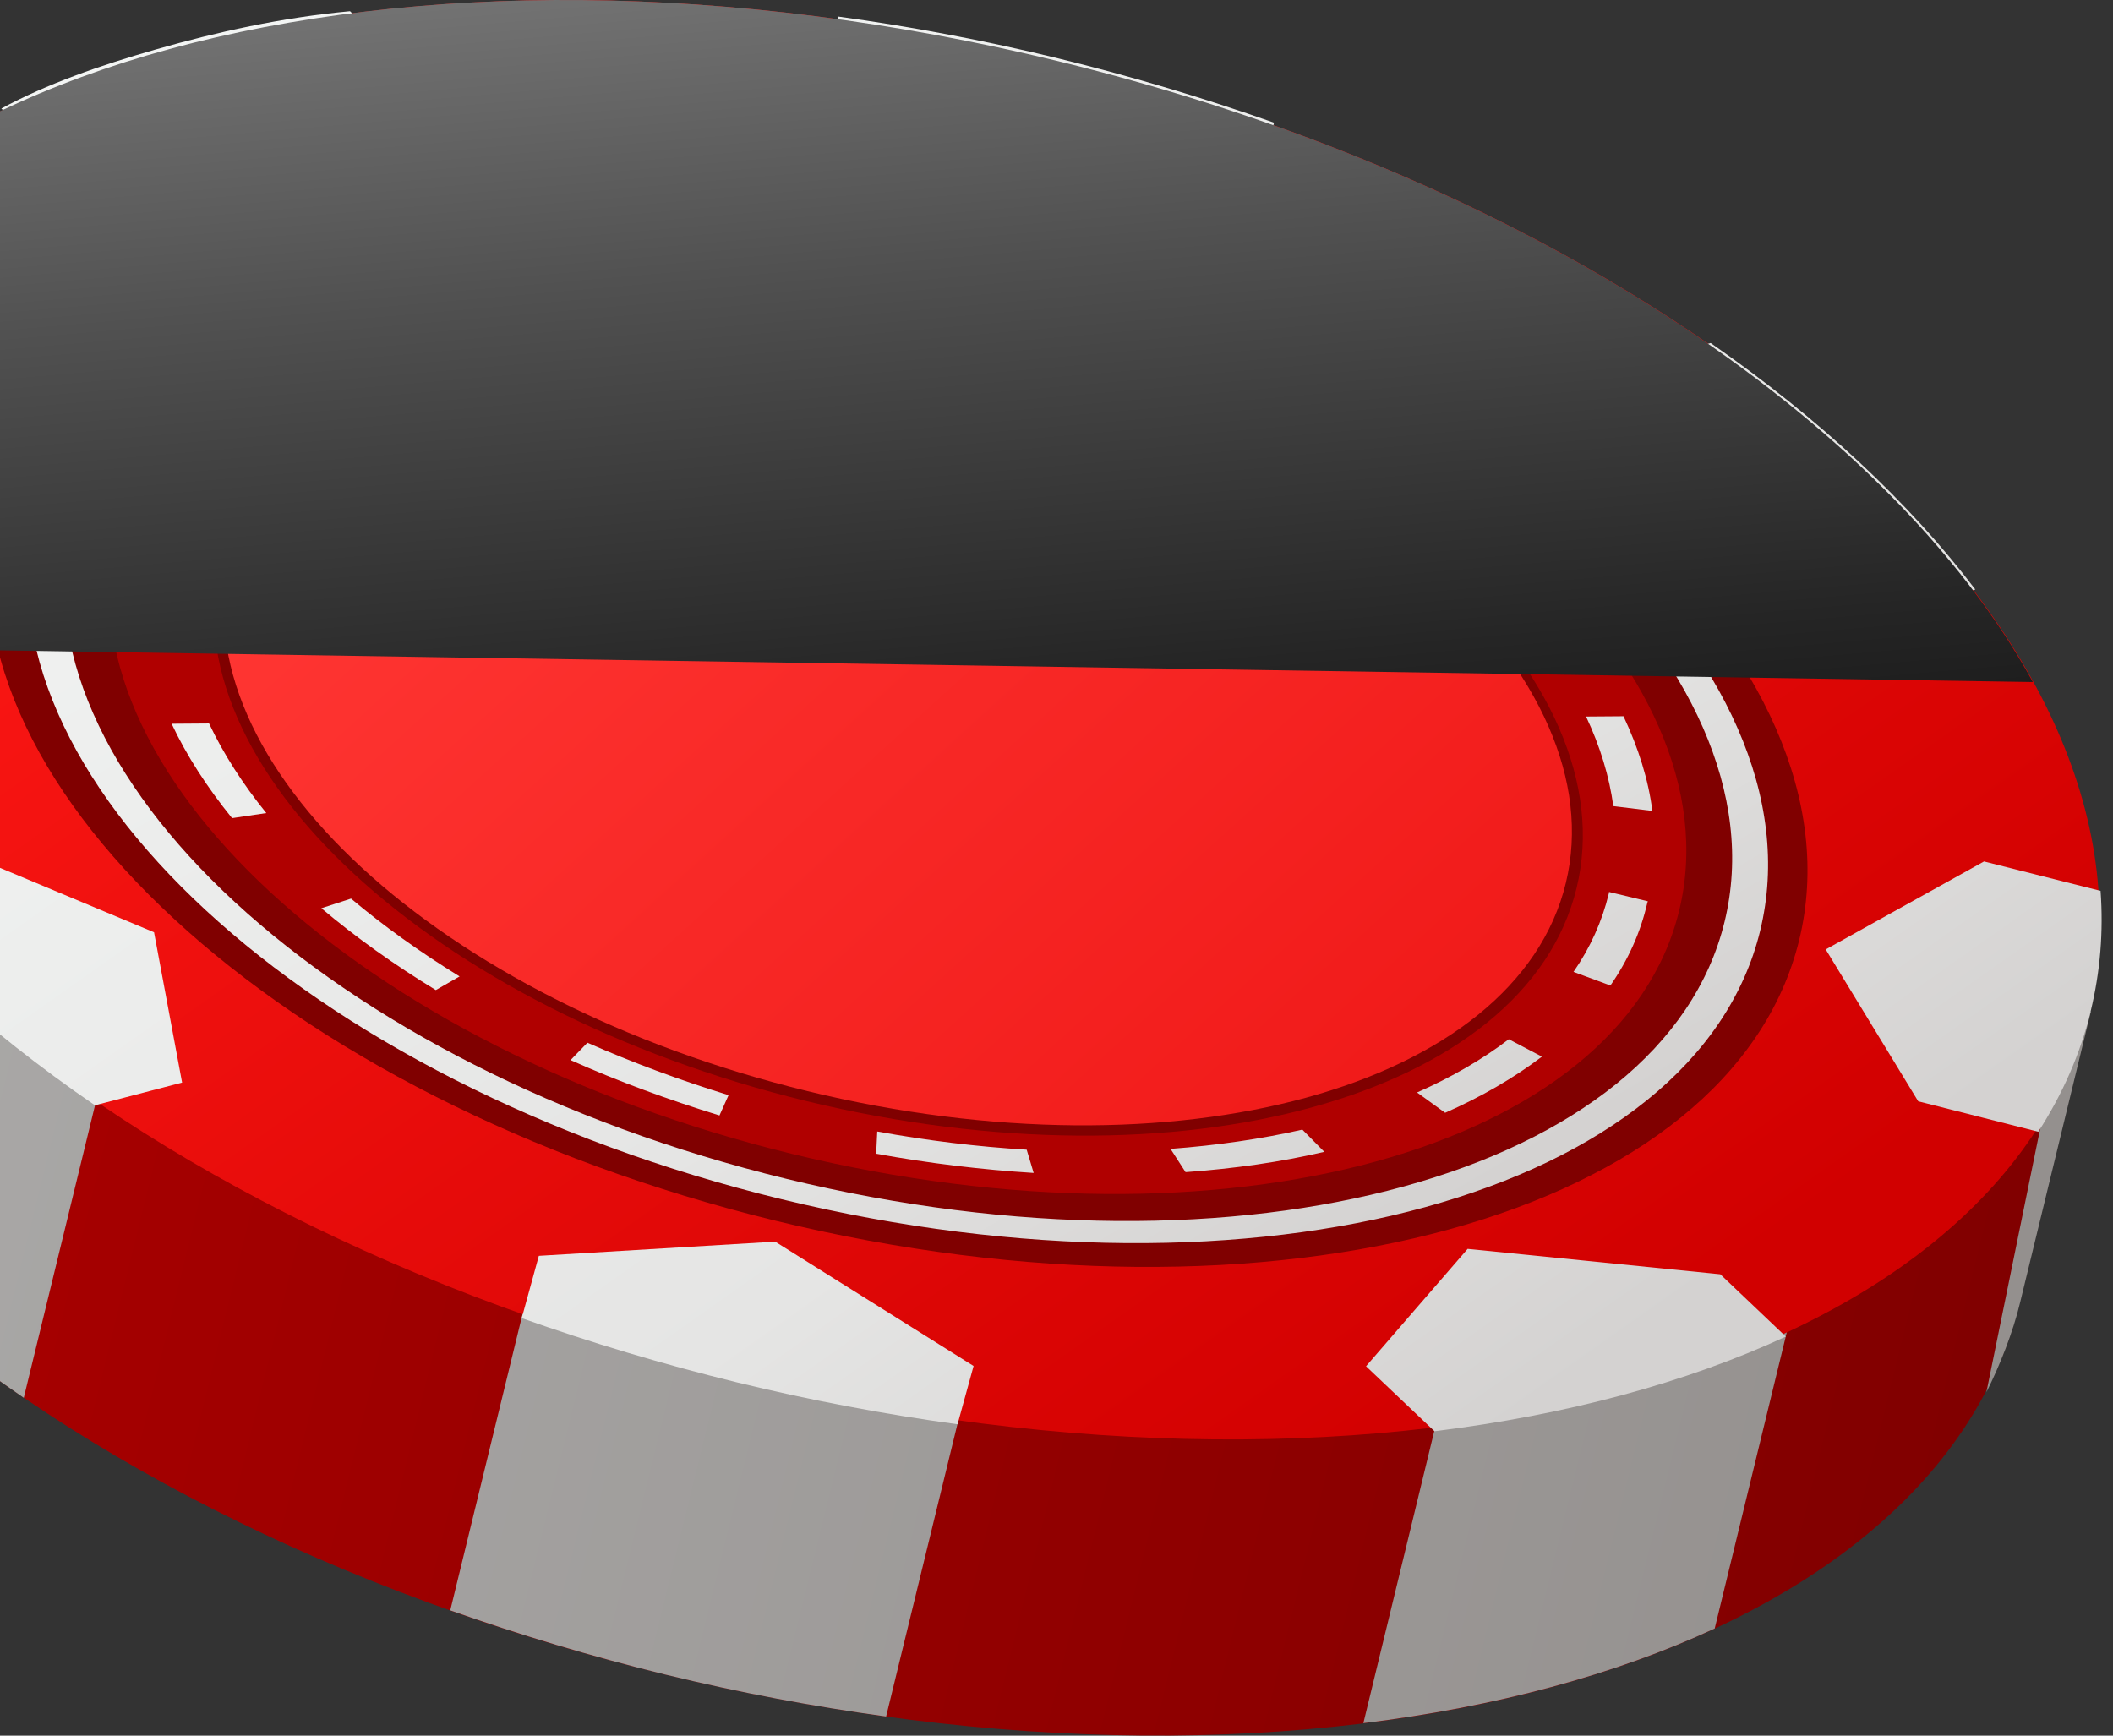 <svg width="84" height="69" viewBox="0 0 84 69" fill="none" xmlns="http://www.w3.org/2000/svg">
<rect x="0" y="0" width="84" height="69" fill="#333333" stroke="none"/>
<path d="M39.317 54.708C16.868 53.209 -6.23 41.081 -12.012 18.622L-14.563 28.709C-18.103 43.239 0.254 60.193 26.445 66.57C52.636 72.948 76.732 66.337 80.272 51.806L82.887 41.05C71.322 50.467 54.272 56.101 39.317 54.708Z" fill="url(#paint0_linear_57_1234)"/>
<path d="M-9.737 45.801C-7.059 49.266 -3.434 52.572 0.945 55.569L4.176 42.304C0.127 39.253 -3.413 35.65 -6.251 31.505L-9.737 45.801Z" fill="url(#paint1_linear_57_1234)"/>
<path d="M81.422 43.314L78.967 55.346C79.498 54.294 80.03 52.944 80.306 51.785L83.123 40.199C82.836 40.444 81.709 43.09 81.422 43.314Z" fill="url(#paint2_linear_57_1234)"/>
<path d="M54.199 68.505C59.461 67.857 64.202 66.581 68.166 64.742L71.44 51.286C67.061 53.039 62.373 54.102 57.558 54.666L54.199 68.505Z" fill="url(#paint3_linear_57_1234)"/>
<path d="M21.057 51.073L17.9 64.02C20.643 64.987 23.491 65.848 26.446 66.571C29.412 67.293 32.345 67.846 35.226 68.24L38.542 54.644C32.643 54.187 26.712 52.997 21.057 51.073Z" fill="url(#paint4_linear_57_1234)"/>
<path d="M36.214 25.807L45.611 25.244L46.397 22.374C43.655 21.396 40.795 20.546 37.84 19.823C34.885 19.1 31.952 18.547 29.071 18.154L28.327 20.875L36.214 25.807Z" fill="#0000FF"/>
<path d="M60.906 38.116L70.154 41.985L74.267 40.922C71.642 37.457 68.07 34.13 63.744 31.122L59.79 32.153L60.906 38.116Z" fill="#0000FF"/>
<path d="M8.684 25.531L12.733 20.865L9.651 17.942C4.421 18.622 -0.277 19.94 -4.199 21.811L-1.34 24.521L8.684 25.531Z" fill="#0000FF"/>
<path d="M83.028 40.136C79.509 54.591 55.466 61.16 29.328 54.793C3.191 48.426 -15.145 31.547 -11.616 17.091C-8.098 2.635 15.946 -3.934 42.084 2.433C68.221 8.8 86.546 25.68 83.028 40.136Z" fill="url(#paint5_linear_57_1234)"/>
<path d="M71.524 37.372C68.846 48.352 50.638 53.348 30.846 48.533C11.054 43.718 -2.817 30.899 -0.149 19.919C2.53 8.938 20.738 3.943 40.529 8.758C60.321 13.573 74.203 26.392 71.524 37.372Z" fill="#800000"/>
<path d="M31.06 47.672C12.15 43.069 -1.147 30.782 1.404 20.301C3.955 9.81 21.419 5.016 40.318 9.629C59.228 14.232 72.525 26.519 69.974 37C67.423 47.48 49.969 52.274 31.06 47.672ZM40.138 10.405C22.014 5.994 5.284 10.586 2.839 20.631C0.394 30.686 13.139 42.452 31.262 46.864C49.385 51.275 66.116 46.683 68.56 36.638C71.005 26.593 58.25 14.816 40.138 10.405Z" fill="url(#paint6_linear_57_1234)"/>
<path d="M66.753 36.203C64.436 45.726 48.651 50.053 31.496 45.875C14.34 41.698 2.307 30.59 4.625 21.077C6.942 11.553 22.727 7.227 39.882 11.404C57.049 15.582 69.07 26.689 66.753 36.203Z" fill="#B00000"/>
<path d="M62.674 35.309C60.655 43.611 46.943 47.395 32.051 43.771C17.16 40.146 6.722 30.473 8.741 22.172C10.761 13.87 24.472 10.086 39.364 13.711C54.266 17.335 64.694 27.008 62.674 35.309Z" fill="#800000"/>
<path d="M62.247 35.108C60.27 43.25 46.77 46.949 32.102 43.377C17.433 39.806 7.155 30.314 9.142 22.172C11.12 14.03 24.619 10.331 39.276 13.902C53.934 17.474 64.224 26.976 62.247 35.108Z" fill="url(#paint7_linear_57_1234)"/>
<path d="M40.465 8.322L49.861 7.759L50.648 4.878C47.906 3.911 45.047 3.05 42.092 2.327C39.137 1.604 36.203 1.052 33.322 0.658L32.578 3.379L40.465 8.322Z" fill="url(#paint8_linear_57_1234)"/>
<path d="M30.817 49.362L21.421 49.925L20.74 52.402C23.472 53.369 26.331 54.23 29.286 54.953C32.252 55.676 35.186 56.228 38.066 56.621L38.704 54.304L30.817 49.362Z" fill="url(#paint9_linear_57_1234)"/>
<path d="M72.579 37.744L76.257 43.782L81.03 44.993C81.986 43.505 82.698 41.911 83.113 40.199C83.495 38.626 83.623 37.032 83.506 35.416L78.872 34.247L72.579 37.744Z" fill="url(#paint10_linear_57_1234)"/>
<path d="M65.168 20.631L74.415 24.5L78.528 23.437C75.903 19.972 72.332 16.645 68.006 13.637L64.041 14.668L65.168 20.631Z" fill="url(#paint11_linear_57_1234)"/>
<path d="M6.124 37.063L-3.124 33.195L-6.897 34.172C-4.219 37.638 -0.594 40.943 3.774 43.941L7.239 43.037L6.124 37.063Z" fill="url(#paint12_linear_57_1234)"/>
<path d="M58.344 49.649L54.305 54.315L57.026 56.898C62.277 56.249 67.017 54.974 70.993 53.135L68.389 50.658L58.344 49.649Z" fill="url(#paint13_linear_57_1234)"/>
<path d="M12.946 8.046L16.996 3.379L13.914 0.445C11.171 0.701 8.609 1.275 6.197 1.965C3.996 2.593 1.86 3.337 0.053 4.315L2.912 7.025L12.946 8.046Z" fill="url(#paint14_linear_57_1234)"/>
<path d="M28.602 44.345C26.562 43.718 24.563 42.984 22.682 42.144L23.352 41.453C25.137 42.24 27.029 42.942 28.964 43.537L28.602 44.345ZM34.831 45.865L34.874 44.982C36.861 45.344 38.86 45.589 40.815 45.705L41.092 46.63C39.04 46.502 36.925 46.247 34.831 45.865ZM17.325 39.36C15.666 38.35 14.136 37.255 12.775 36.107L13.955 35.724C15.242 36.808 16.698 37.85 18.271 38.818L17.325 39.36ZM47.13 46.598L46.534 45.673C48.373 45.535 50.137 45.28 51.774 44.908L52.646 45.79C50.924 46.194 49.064 46.46 47.13 46.598ZM9.225 32.525C8.226 31.292 7.418 30.038 6.823 28.773L8.311 28.762C8.874 29.953 9.64 31.154 10.586 32.323L9.225 32.525ZM57.45 44.239L56.334 43.431C57.706 42.825 58.938 42.112 59.98 41.315L61.298 42.006C60.193 42.846 58.896 43.601 57.45 44.239ZM5.696 25.021C5.537 23.788 5.601 22.586 5.877 21.428L7.418 21.8C7.152 22.905 7.099 24.043 7.248 25.212L5.696 25.021ZM64.019 39.179L62.553 38.637C63.222 37.67 63.69 36.628 63.956 35.523L63.966 35.459L65.508 35.831L65.486 35.895C65.221 37.064 64.721 38.169 64.019 39.179ZM8.8 18.675L7.333 18.133C8.035 17.112 8.949 16.156 10.044 15.305L11.362 15.996C10.331 16.804 9.47 17.708 8.8 18.675ZM64.136 32.047C63.977 30.878 63.615 29.676 63.052 28.486L64.54 28.475C65.136 29.74 65.529 30.994 65.688 32.238L64.136 32.047ZM15.018 13.87L13.891 13.063C15.337 12.425 16.942 11.904 18.675 11.5L19.557 12.382C17.909 12.776 16.39 13.264 15.018 13.87ZM60.767 24.936C59.81 23.766 58.673 22.629 57.387 21.545L58.567 21.162C59.927 22.31 61.128 23.511 62.127 24.744L60.767 24.936ZM24.786 11.617L24.191 10.692C26.126 10.543 28.156 10.544 30.218 10.661L30.505 11.585C28.549 11.468 26.625 11.479 24.786 11.617ZM53.06 18.452C51.477 17.495 49.776 16.602 47.98 15.816L48.649 15.114C50.541 15.943 52.349 16.889 54.007 17.899L53.06 18.452ZM36.447 12.308L36.489 11.415C37.563 11.606 38.647 11.84 39.71 12.095C40.72 12.34 41.74 12.616 42.718 12.914L42.357 13.722C41.422 13.435 40.465 13.18 39.508 12.946H39.498C38.498 12.712 37.467 12.489 36.447 12.308Z" fill="url(#paint15_linear_57_1234)"/>
<g style="mix-blend-mode:plus-lighter">
<path d="M42.071 2.433C15.933 -3.934 -8.11 2.624 -11.629 17.091C-12.309 19.897 -12.16 22.788 -11.31 25.68L80.814 27.114C75.096 16.676 60.544 6.929 42.071 2.433Z" fill="url(#paint16_linear_57_1234)"/>
</g>
<defs>
<linearGradient id="paint0_linear_57_1234" x1="-18.294" y1="35.881" x2="79.381" y2="59.888" gradientUnits="userSpaceOnUse">
<stop stop-color="#B00000"/>
<stop offset="1" stop-color="#800000"/>
</linearGradient>
<linearGradient id="paint1_linear_57_1234" x1="-19.175" y1="39.468" x2="78.497" y2="63.474" gradientUnits="userSpaceOnUse">
<stop stop-color="#ADACAB"/>
<stop offset="0.995" stop-color="#94908E"/>
</linearGradient>
<linearGradient id="paint2_linear_57_1234" x1="-15.366" y1="24.08" x2="82.285" y2="48.08" gradientUnits="userSpaceOnUse">
<stop stop-color="#ADACAB"/>
<stop offset="0.995" stop-color="#94908E"/>
</linearGradient>
<linearGradient id="paint3_linear_57_1234" x1="-19.239" y1="39.725" x2="78.436" y2="63.731" gradientUnits="userSpaceOnUse">
<stop stop-color="#ADACAB"/>
<stop offset="0.995" stop-color="#94908E"/>
</linearGradient>
<linearGradient id="paint4_linear_57_1234" x1="-21.131" y1="47.431" x2="76.541" y2="71.436" gradientUnits="userSpaceOnUse">
<stop stop-color="#ADACAB"/>
<stop offset="0.995" stop-color="#94908E"/>
</linearGradient>
<linearGradient id="paint5_linear_57_1234" x1="16.318" y1="1.081" x2="57.134" y2="59.05" gradientUnits="userSpaceOnUse">
<stop stop-color="#FF1916"/>
<stop offset="1" stop-color="#D10000"/>
</linearGradient>
<linearGradient id="paint6_linear_57_1234" x1="19.931" y1="1.706" x2="49.858" y2="52.846" gradientUnits="userSpaceOnUse">
<stop stop-color="#F3F5F4"/>
<stop offset="0.706" stop-color="#E5E5E4"/>
<stop offset="0.995" stop-color="#D4D2D1"/>
</linearGradient>
<linearGradient id="paint7_linear_57_1234" x1="20.94" y1="12.396" x2="51.052" y2="45.555" gradientUnits="userSpaceOnUse">
<stop stop-color="#FF3633"/>
<stop offset="1" stop-color="#F11B1A"/>
</linearGradient>
<linearGradient id="paint8_linear_57_1234" x1="31.741" y1="-9.898" x2="72.634" y2="48.179" gradientUnits="userSpaceOnUse">
<stop stop-color="#F3F5F4"/>
<stop offset="0.706" stop-color="#E5E5E4"/>
<stop offset="0.995" stop-color="#D4D2D1"/>
</linearGradient>
<linearGradient id="paint9_linear_57_1234" x1="0.617" y1="12.021" x2="41.508" y2="70.095" gradientUnits="userSpaceOnUse">
<stop stop-color="#F3F5F4"/>
<stop offset="0.706" stop-color="#E5E5E4"/>
<stop offset="0.995" stop-color="#D4D2D1"/>
</linearGradient>
<linearGradient id="paint10_linear_57_1234" x1="40.63" y1="-16.151" x2="81.52" y2="41.924" gradientUnits="userSpaceOnUse">
<stop stop-color="#F3F5F4"/>
<stop offset="0.706" stop-color="#E5E5E4"/>
<stop offset="0.995" stop-color="#D4D2D1"/>
</linearGradient>
<linearGradient id="paint11_linear_57_1234" x1="43.527" y1="-18.195" x2="84.418" y2="39.881" gradientUnits="userSpaceOnUse">
<stop stop-color="#F3F5F4"/>
<stop offset="0.706" stop-color="#E5E5E4"/>
<stop offset="0.995" stop-color="#D4D2D1"/>
</linearGradient>
<linearGradient id="paint12_linear_57_1234" x1="-11.167" y1="20.314" x2="29.726" y2="78.391" gradientUnits="userSpaceOnUse">
<stop stop-color="#F3F5F4"/>
<stop offset="0.706" stop-color="#E5E5E4"/>
<stop offset="0.995" stop-color="#D4D2D1"/>
</linearGradient>
<linearGradient id="paint13_linear_57_1234" x1="22.447" y1="-3.356" x2="63.34" y2="54.723" gradientUnits="userSpaceOnUse">
<stop stop-color="#F3F5F4"/>
<stop offset="0.706" stop-color="#E5E5E4"/>
<stop offset="0.995" stop-color="#D4D2D1"/>
</linearGradient>
<linearGradient id="paint14_linear_57_1234" x1="9.746" y1="5.589" x2="50.642" y2="63.667" gradientUnits="userSpaceOnUse">
<stop stop-color="#F3F5F4"/>
<stop offset="0.706" stop-color="#E5E5E4"/>
<stop offset="0.995" stop-color="#D4D2D1"/>
</linearGradient>
<linearGradient id="paint15_linear_57_1234" x1="19.902" y1="1.723" x2="49.828" y2="52.862" gradientUnits="userSpaceOnUse">
<stop stop-color="#F3F5F4"/>
<stop offset="0.706" stop-color="#E5E5E4"/>
<stop offset="0.995" stop-color="#D4D2D1"/>
</linearGradient>
<linearGradient id="paint16_linear_57_1234" x1="32.19" y1="-1.035" x2="36.518" y2="48.875" gradientUnits="userSpaceOnUse">
<stop stop-color="#727272"/>
<stop offset="0.23" stop-color="#515151"/>
<stop offset="0.574" stop-color="#252525"/>
<stop offset="0.843" stop-color="#0A0A0A"/>
<stop offset="1"/>
</linearGradient>
</defs>
</svg>
